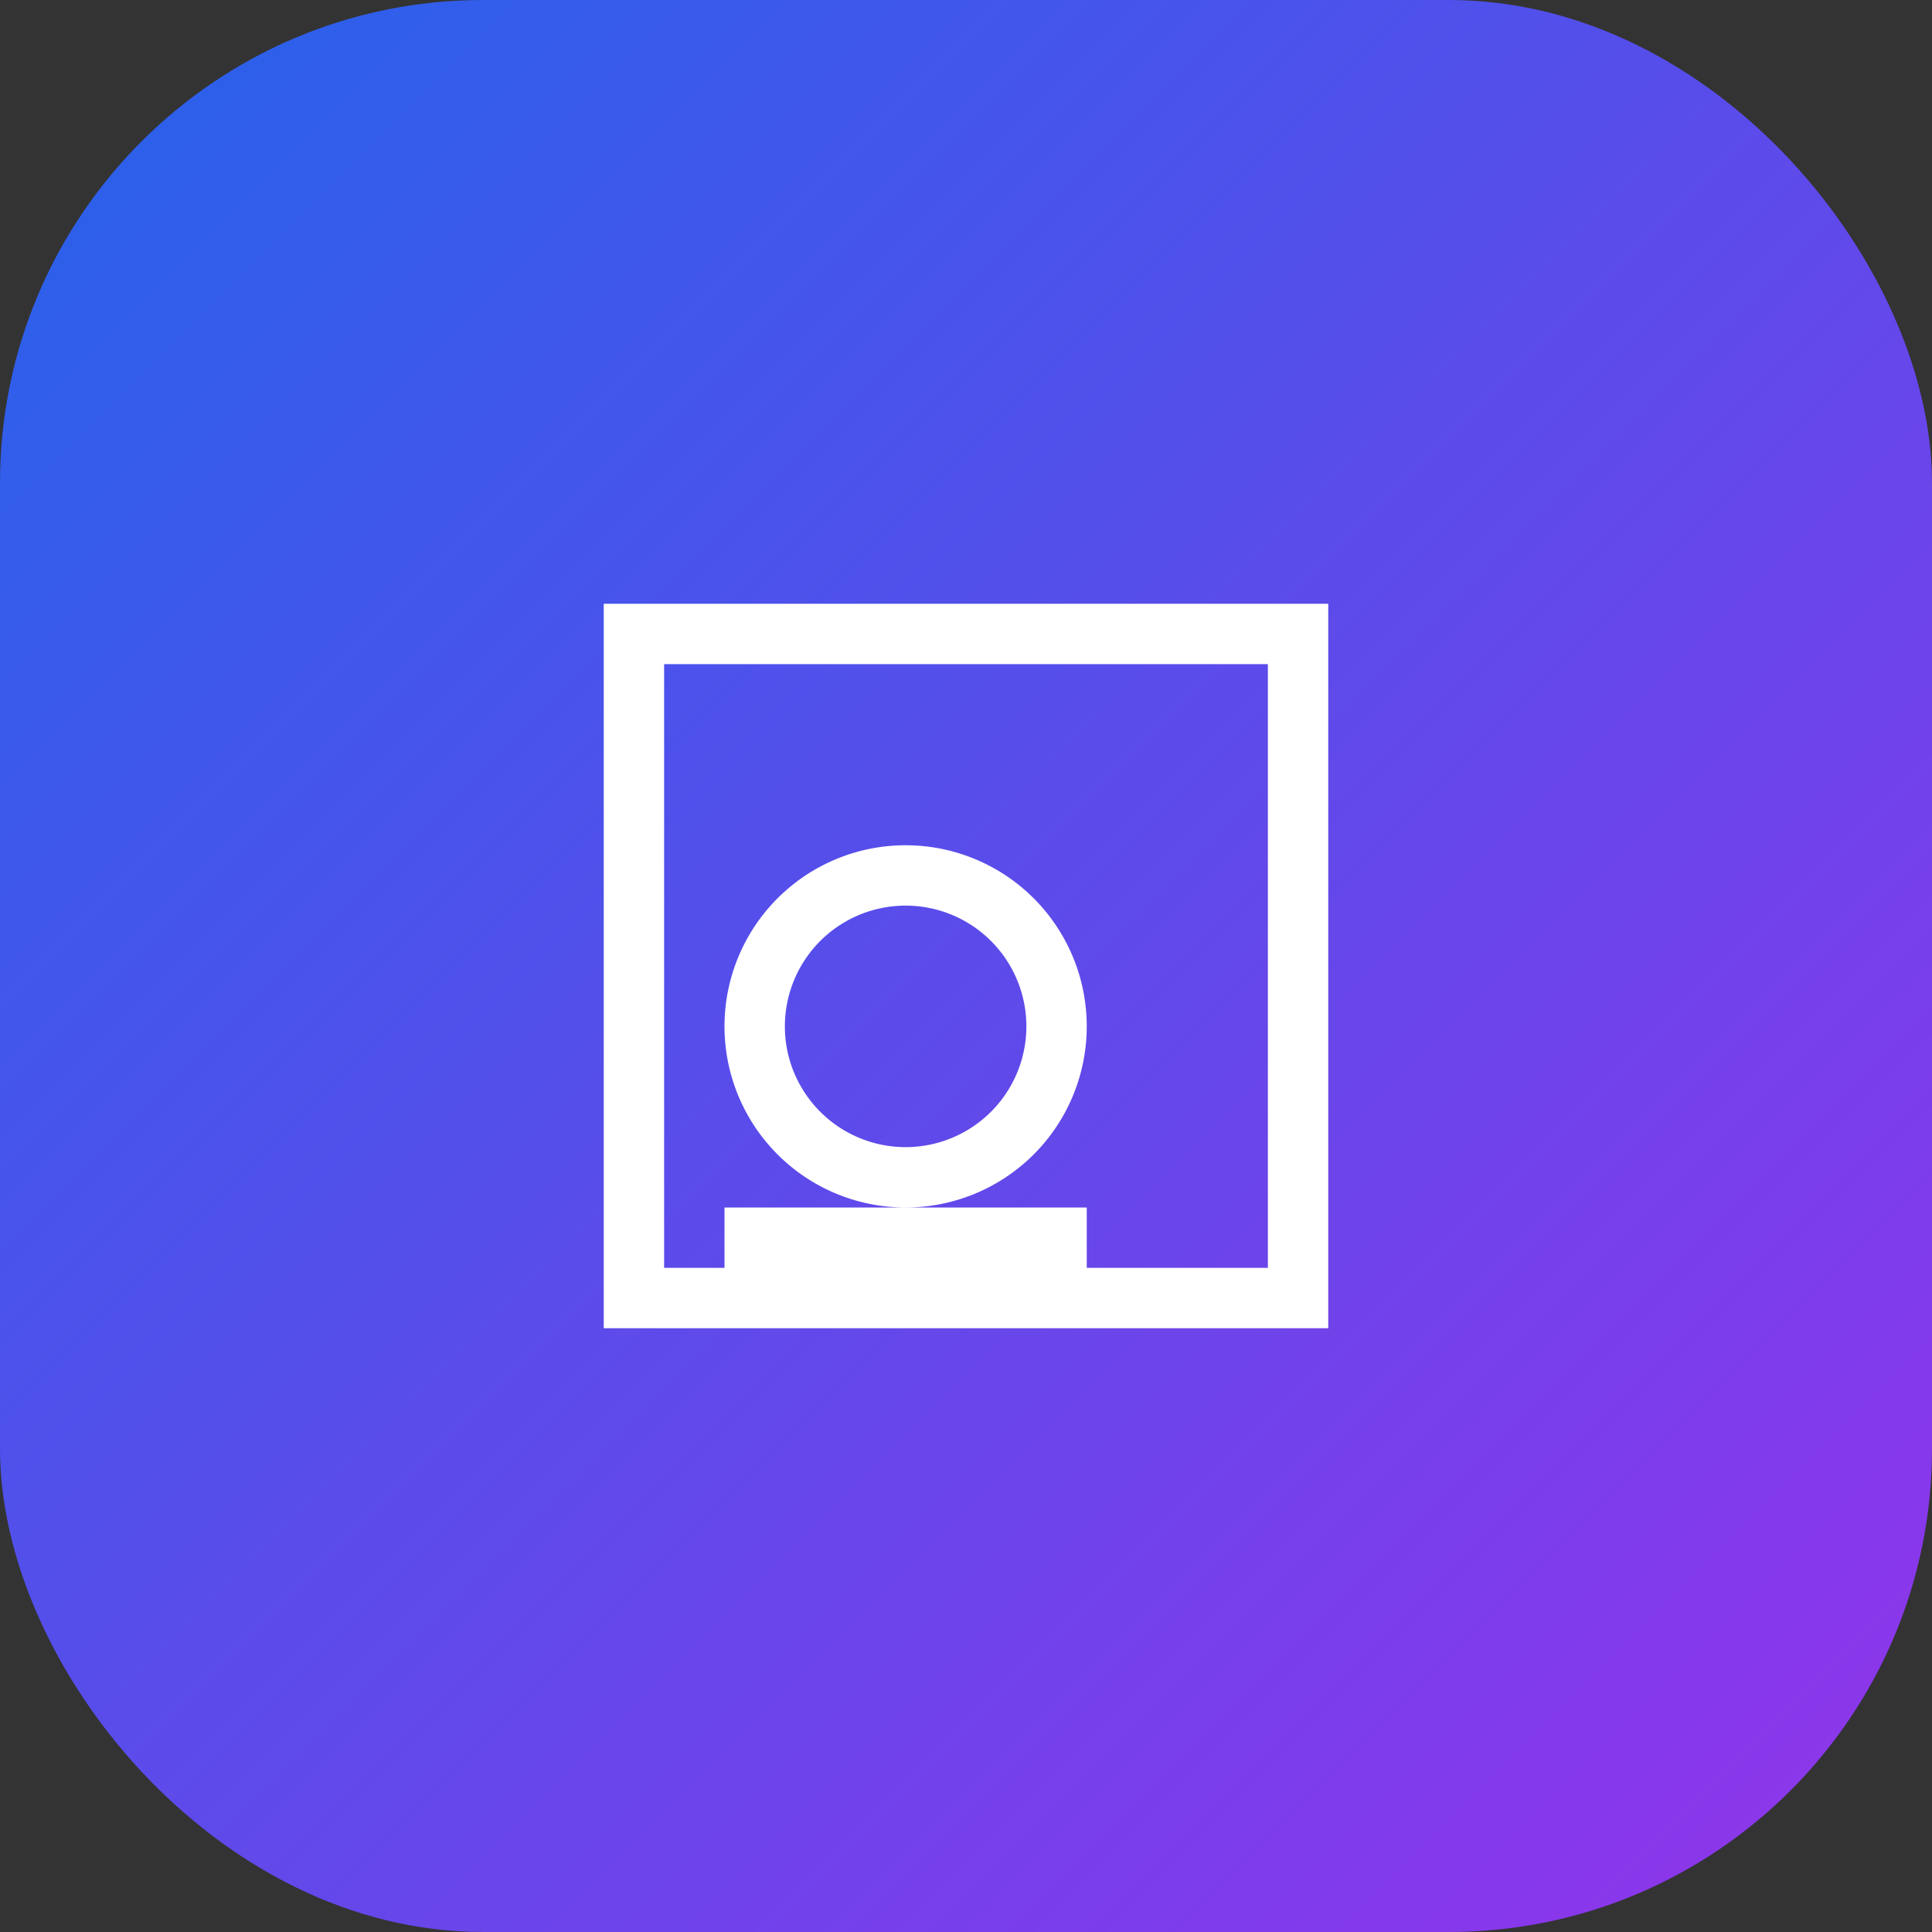 <svg width="64" height="64" viewBox="0 0 64 64" fill="none" xmlns="http://www.w3.org/2000/svg">
  <rect x="0" y="0" width="64" height="64" fill="#333333" stroke="none"/>
  <rect width="64" height="64" rx="16" fill="url(#paint0_linear)"/>
  <path d="M20 44V20h24v24H20zm2-2h20V22H22v20zm8-14a6 6 0 100 12 6 6 0 000-12zm0 2a4 4 0 110 8 4 4 0 010-8zm-6 10h12v2H24v-2z" fill="#fff"/>
  <defs>
    <linearGradient id="paint0_linear" x1="0" y1="0" x2="64" y2="64" gradientUnits="userSpaceOnUse">
      <stop stop-color="#2563eb"/>
      <stop offset="1" stop-color="#9333ea"/>
    </linearGradient>
  </defs>
</svg>
